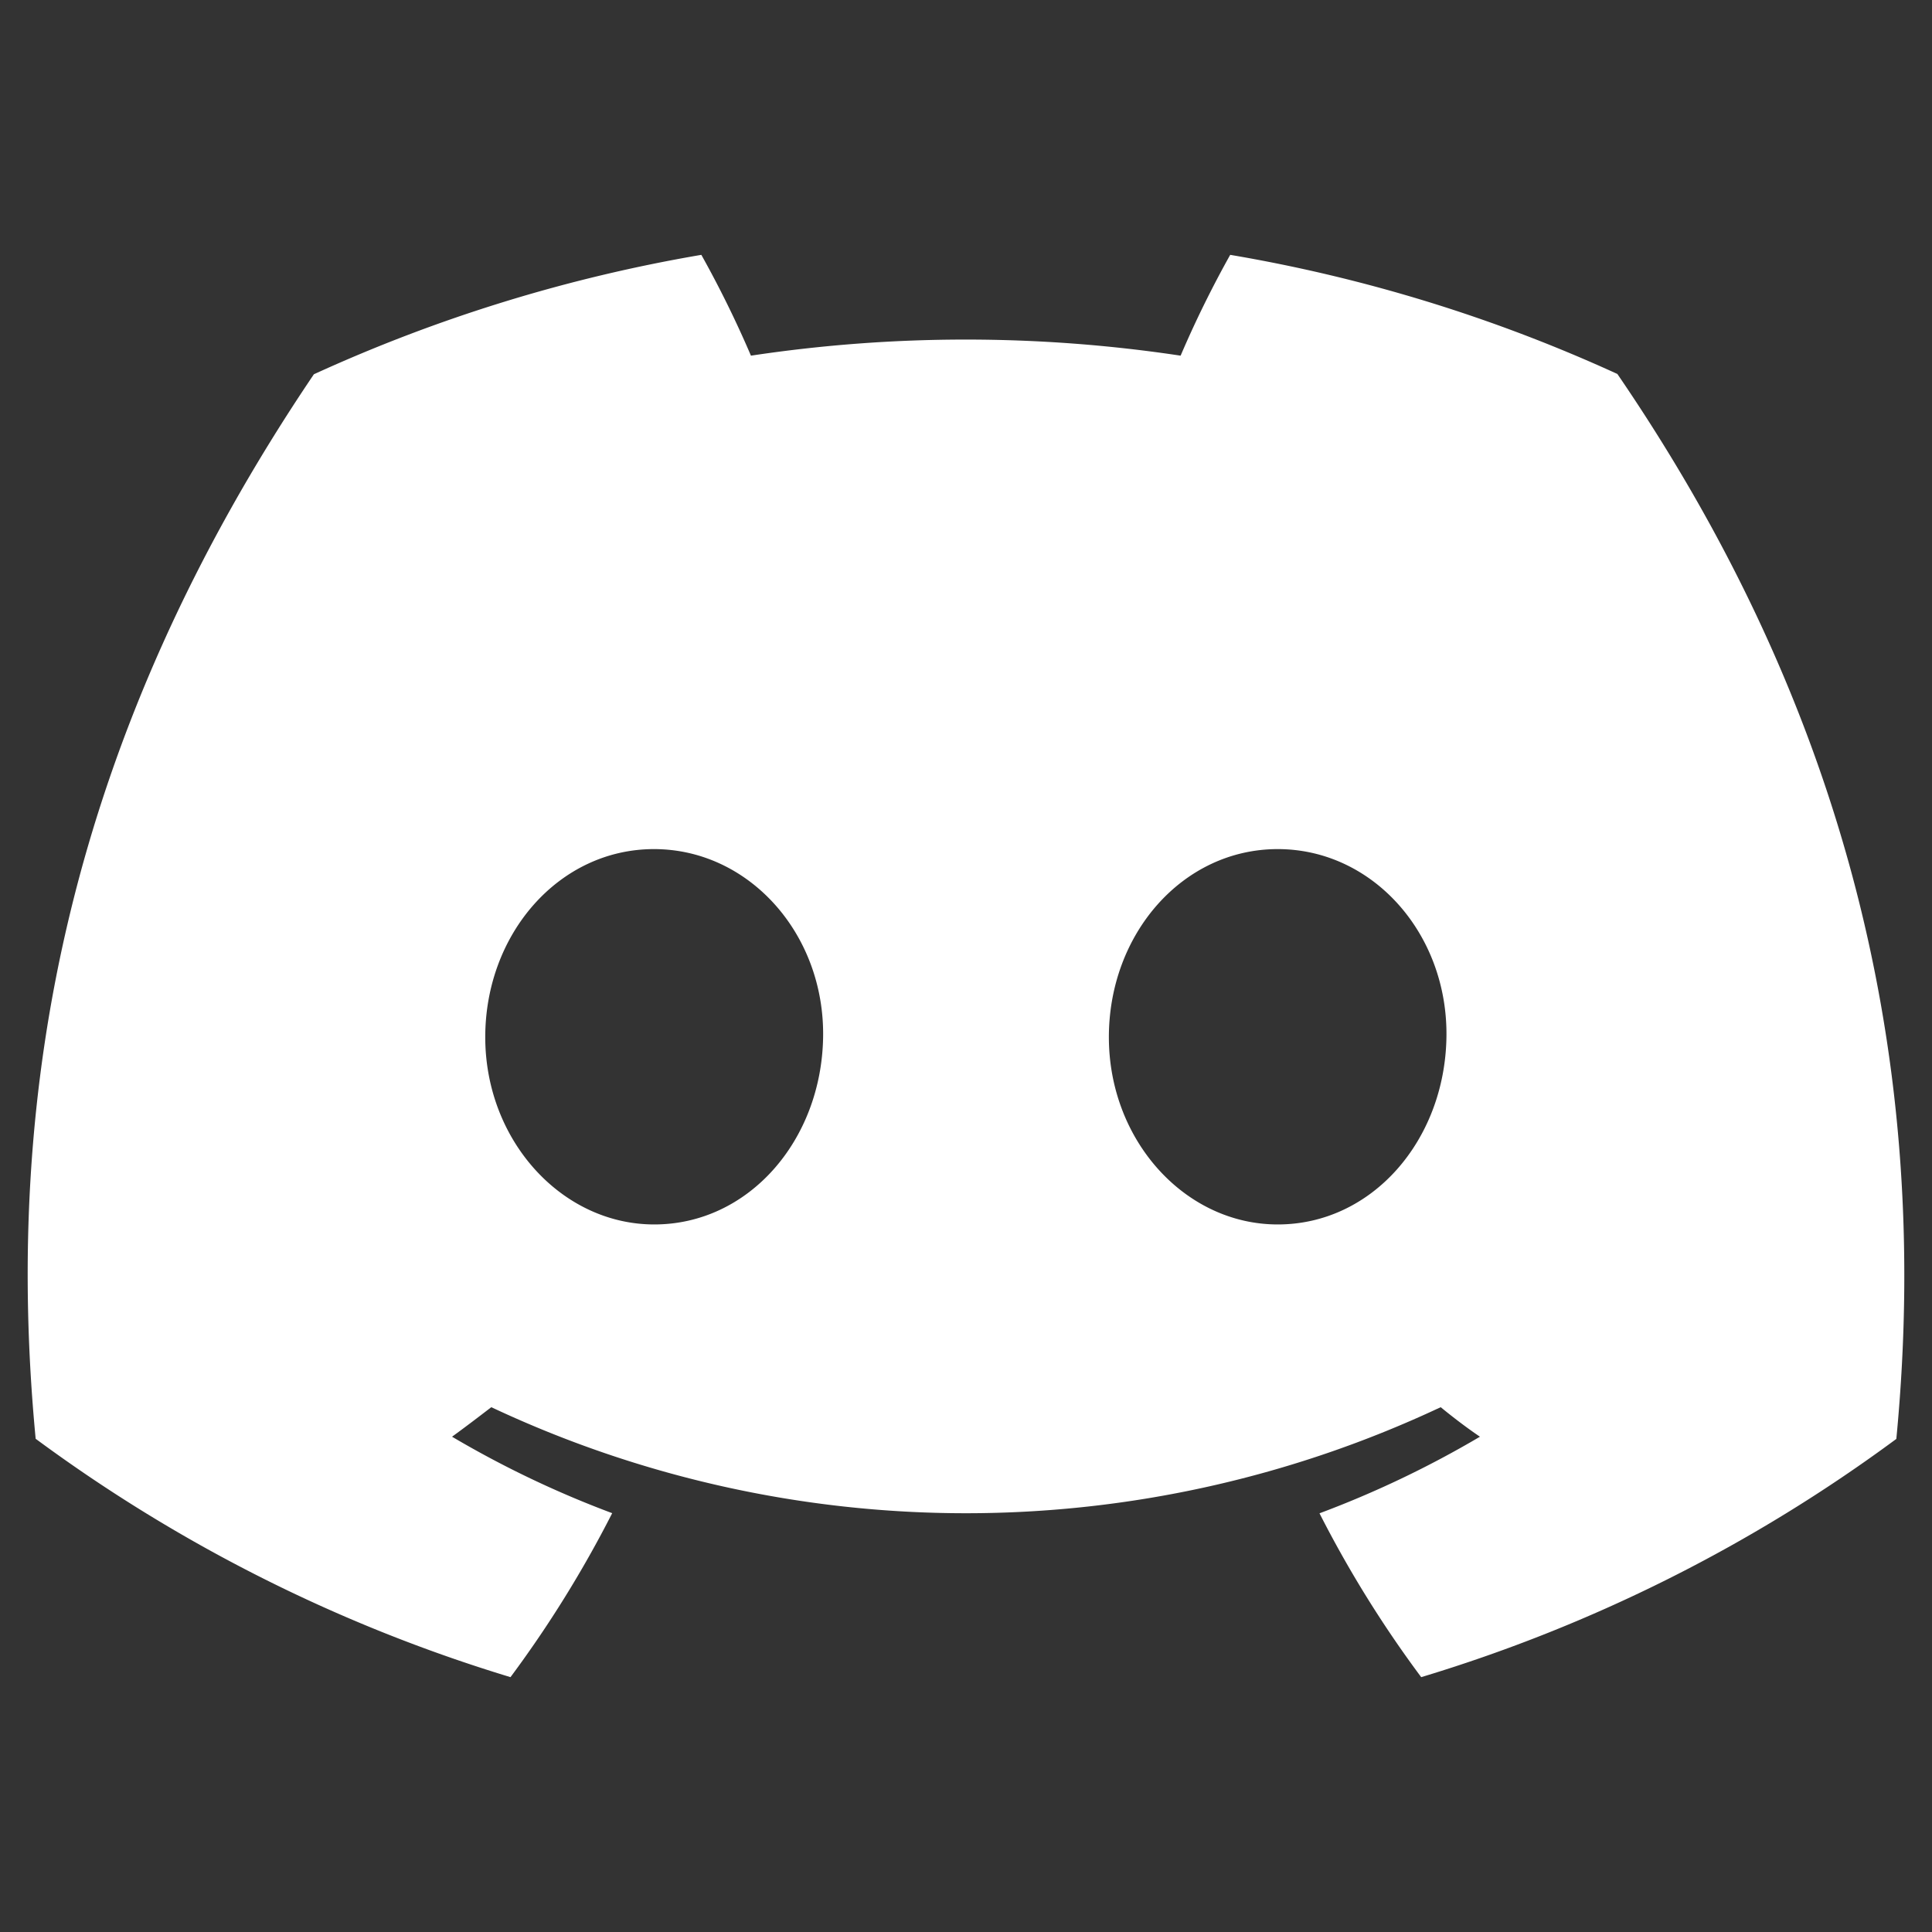 <?xml version="1.0" encoding="UTF-8" standalone="no"?>
<svg
   viewBox="0 0 500 500"
   version="1.1"
   id="svg1"
   sodipodi:docname="discord-logo-dark-theme.svg"
   width="500"
   height="500"
   inkscape:version="1.3 (0e150ed6c4, 2023-07-21)"
   inkscape:export-filename="discord-logo-light-theme.png"
   inkscape:export-xdpi="96"
   inkscape:export-ydpi="96"
   xmlns:inkscape="http://www.inkscape.org/namespaces/inkscape"
   xmlns:sodipodi="http://sodipodi.sourceforge.net/DTD/sodipodi-0.dtd"
   xmlns="http://www.w3.org/2000/svg"
   xmlns:svg="http://www.w3.org/2000/svg">
  <rect x="0" y="0" width="500" height="500" fill="#333333" stroke="none"/>
  <defs
     id="defs1" />
  <sodipodi:namedview
     id="namedview1"
     pagecolor="#212529"
     bordercolor="#000000"
     borderopacity="0.25"
     inkscape:showpageshadow="2"
     inkscape:pageopacity="0.0"
     inkscape:pagecheckerboard="0"
     inkscape:deskcolor="#d1d1d1"
     inkscape:zoom="0.75308046"
     inkscape:cx="-3.9836381"
     inkscape:cy="113.53369"
     inkscape:window-width="1920"
     inkscape:window-height="1017"
     inkscape:window-x="-8"
     inkscape:window-y="356"
     inkscape:window-maximized="1"
     inkscape:current-layer="svg1" />
  <path
     d="m 418.573,96.782 a 401.666,401.666 0 0 0 -100.197,-30.827 275.265,275.265 0 0 0 -12.835,26.09 373.131,373.131 0 0 0 -111.198,0 A 276.449,276.449 0 0 0 181.508,65.955 404.493,404.493 0 0 0 81.234,96.859 C 17.823,190.676 0.634,282.164 9.229,372.353 v 0 a 403.882,403.882 0 0 0 122.887,61.692 296.809,296.809 0 0 0 26.319,-42.439 261.36,261.36 0 0 1 -41.446,-19.787 c 3.476,-2.521 6.876,-5.119 10.161,-7.64 a 288.673,288.673 0 0 0 245.698,0 c 3.323,2.712 6.723,5.31 10.161,7.64 a 262.353,262.353 0 0 1 -41.523,19.825 294.135,294.135 0 0 0 26.319,42.401 402.048,402.048 0 0 0 122.964,-61.654 v 0 C 500.854,267.801 473.542,177.154 418.573,96.782 Z M 169.322,316.887 c -23.951,0 -43.738,-21.735 -43.738,-48.475 0,-26.74 19.1,-48.666 43.662,-48.666 24.562,0 44.197,21.926 43.776,48.666 -0.42,26.74 -19.291,48.475 -43.7,48.475 z m 161.354,0 c -23.989,0 -43.7,-21.735 -43.7,-48.475 0,-26.74 19.1,-48.666 43.7,-48.666 24.6,0 44.082,21.926 43.662,48.666 -0.42,26.74 -19.252,48.475 -43.662,48.475 z"
     id="path1"
     style="stroke-width:3.82;fill:#ffffff;fill-opacity:1" />
</svg>
